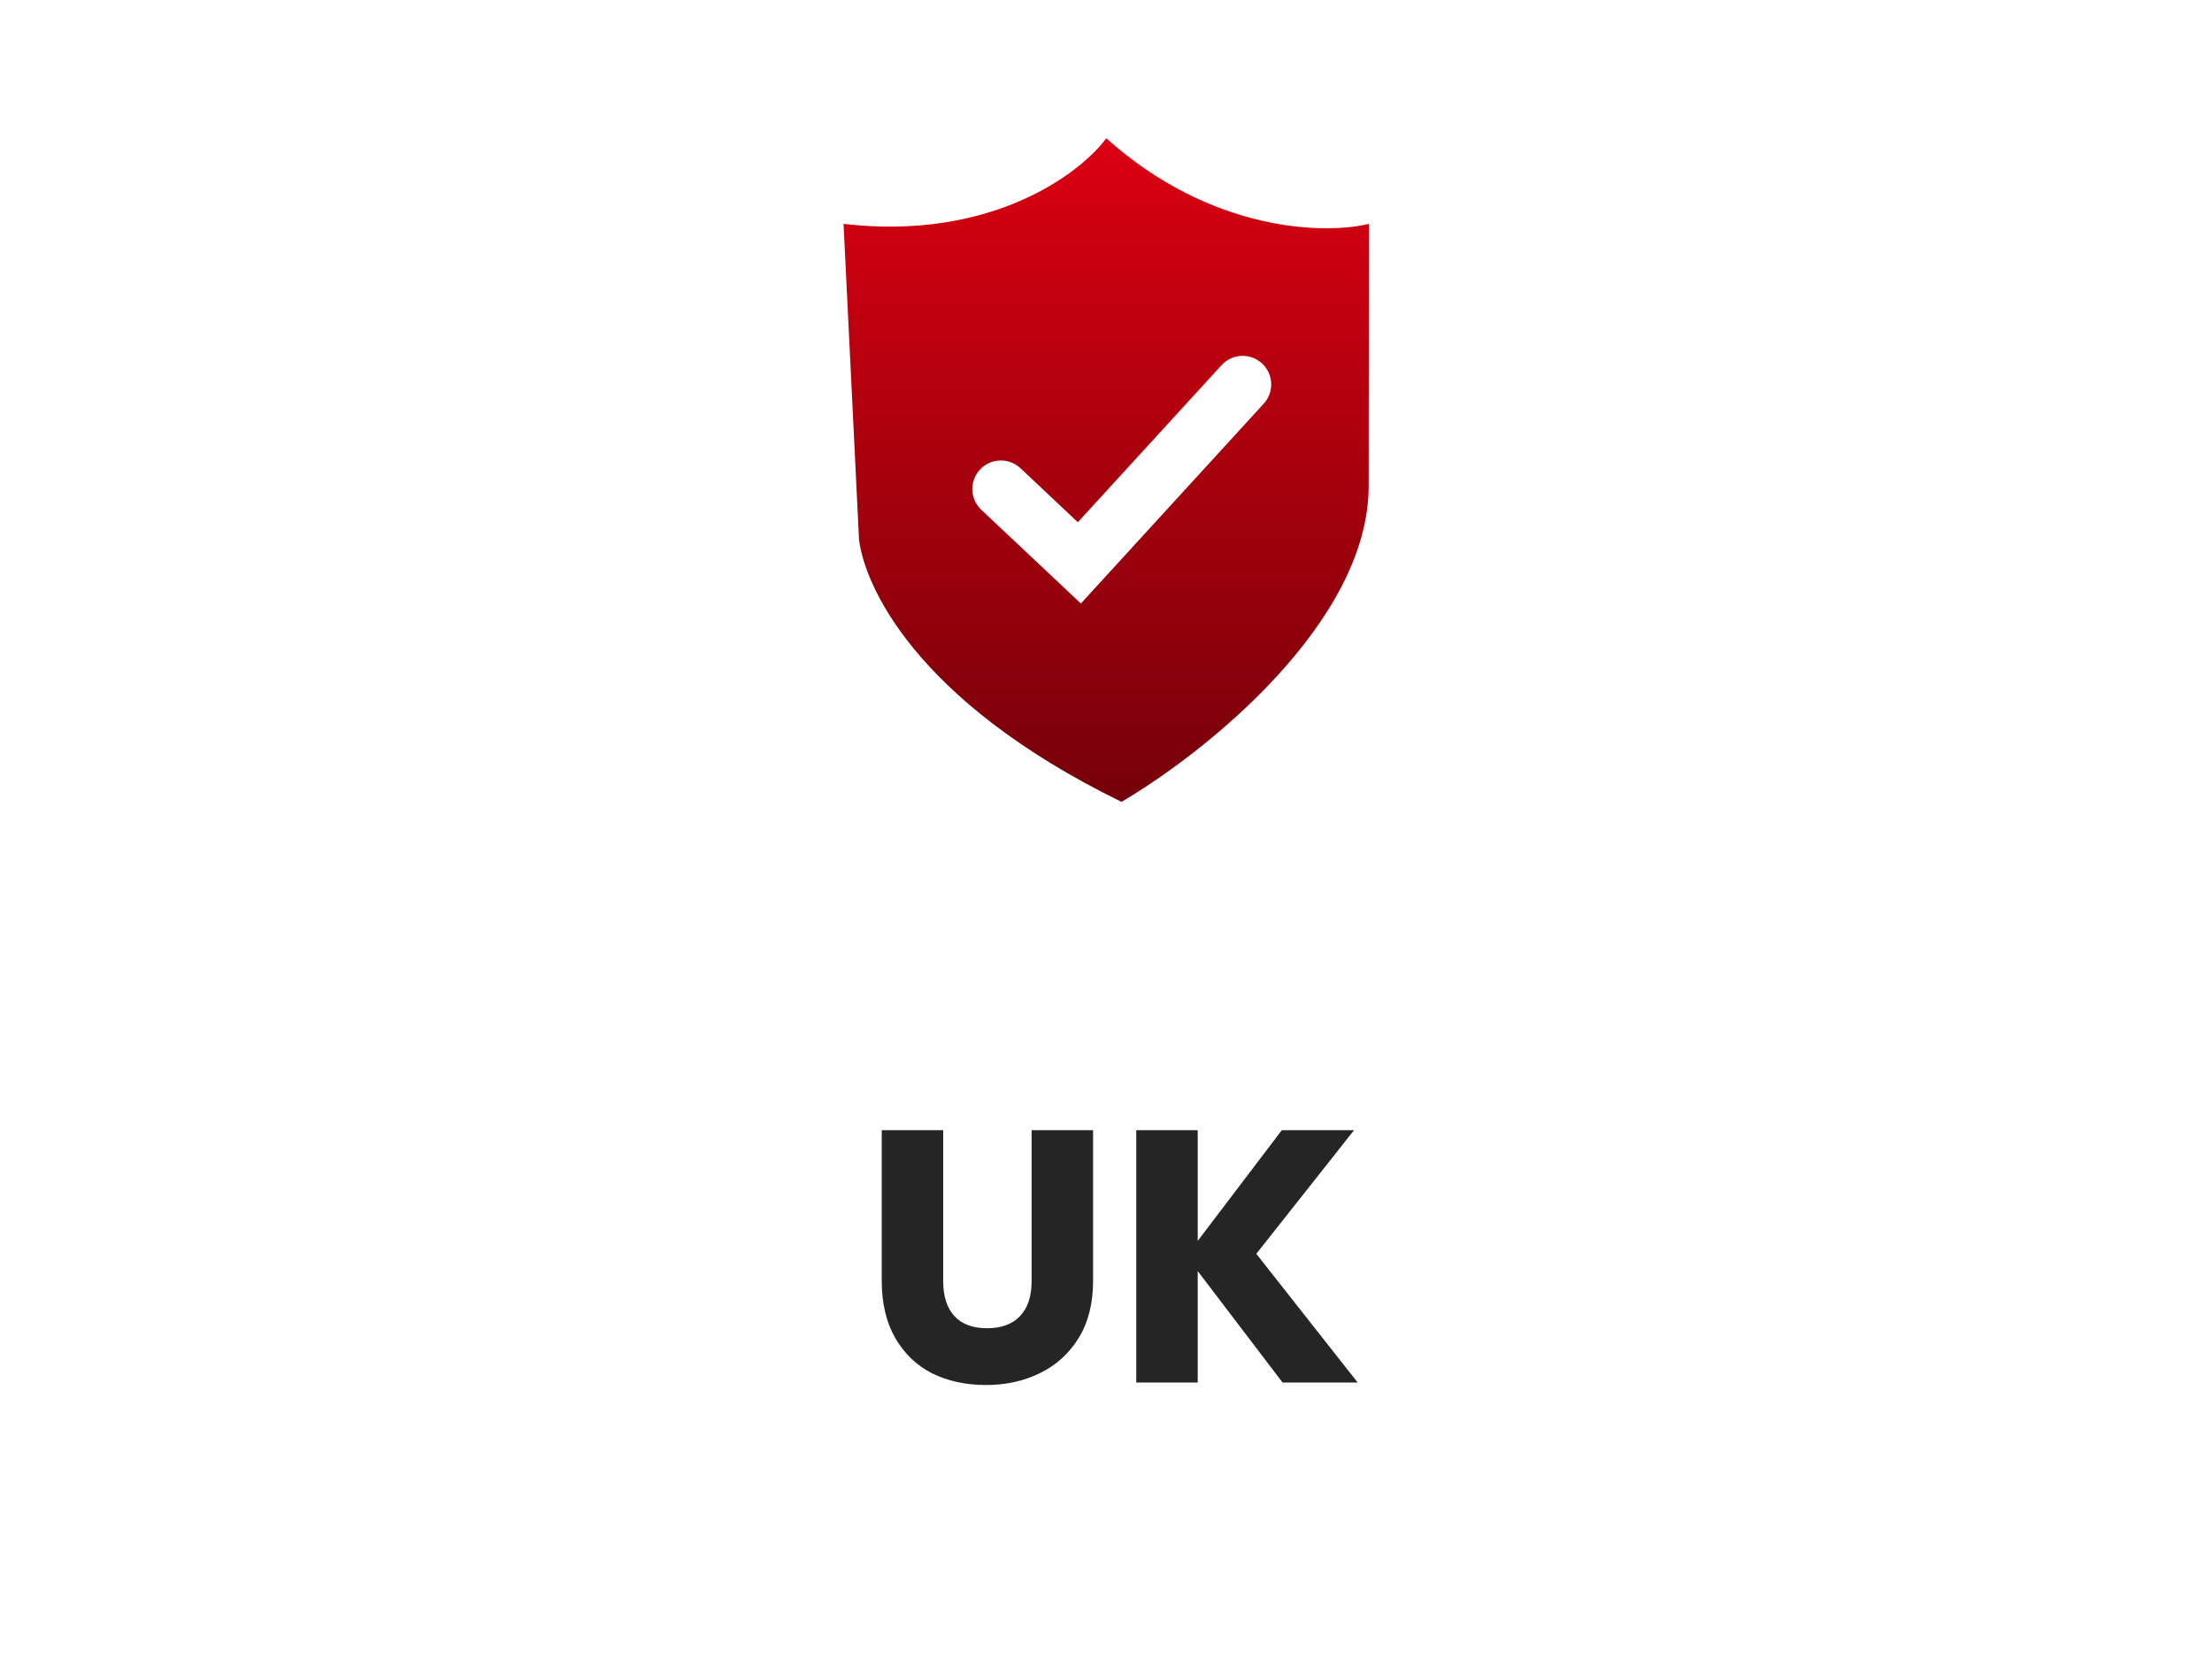 <svg width="160" height="120" viewBox="0 0 160 120" fill="none" xmlns="http://www.w3.org/2000/svg">
<rect width="160" height="120" fill="white"/>
<path d="M68.224 81.748V92.668C68.224 93.76 68.492 94.601 69.03 95.19C69.567 95.779 70.356 96.074 71.396 96.074C72.436 96.074 73.233 95.779 73.788 95.19C74.342 94.601 74.62 93.76 74.62 92.668V81.748H79.066V92.642C79.066 94.271 78.719 95.649 78.026 96.776C77.332 97.903 76.396 98.752 75.218 99.324C74.056 99.896 72.756 100.182 71.318 100.182C69.879 100.182 68.588 99.905 67.444 99.35C66.317 98.778 65.424 97.929 64.766 96.802C64.107 95.658 63.778 94.271 63.778 92.642V81.748H68.224ZM92.77 100L86.634 91.94V100H82.188V81.748H86.634V89.756L92.718 81.748H97.944L90.872 90.692L98.204 100H92.77Z" fill="#252525"/>
<g filter="url(#filter0_b_186_2233)">
<path d="M80.021 10C78.119 12.581 71.654 17.432 61.016 16.194L62.136 39.032C62.513 42.129 65.926 50.568 81.119 58C87.076 54.516 98.99 45.071 98.999 35.161L99.016 16.194C95.848 16.968 87.615 16.813 80.021 10Z" fill="url(#paint0_linear_186_2233)"/>
</g>
<path d="M72.397 35.372L78.073 40.714L89.884 27.805" stroke="white" stroke-width="4.131" stroke-linecap="round"/>
<defs>
<filter id="filter0_b_186_2233" x="24.016" y="-27" width="112" height="122" filterUnits="userSpaceOnUse" color-interpolation-filters="sRGB">
<feFlood flood-opacity="0" result="BackgroundImageFix"/>
<feGaussianBlur in="BackgroundImageFix" stdDeviation="18.5"/>
<feComposite in2="SourceAlpha" operator="in" result="effect1_backgroundBlur_186_2233"/>
<feBlend mode="normal" in="SourceGraphic" in2="effect1_backgroundBlur_186_2233" result="shape"/>
</filter>
<linearGradient id="paint0_linear_186_2233" x1="80.021" y1="10" x2="80.021" y2="58" gradientUnits="userSpaceOnUse">
<stop stop-color="#DB0011"/>
<stop offset="1" stop-color="#750009"/>
</linearGradient>
</defs>
</svg>
